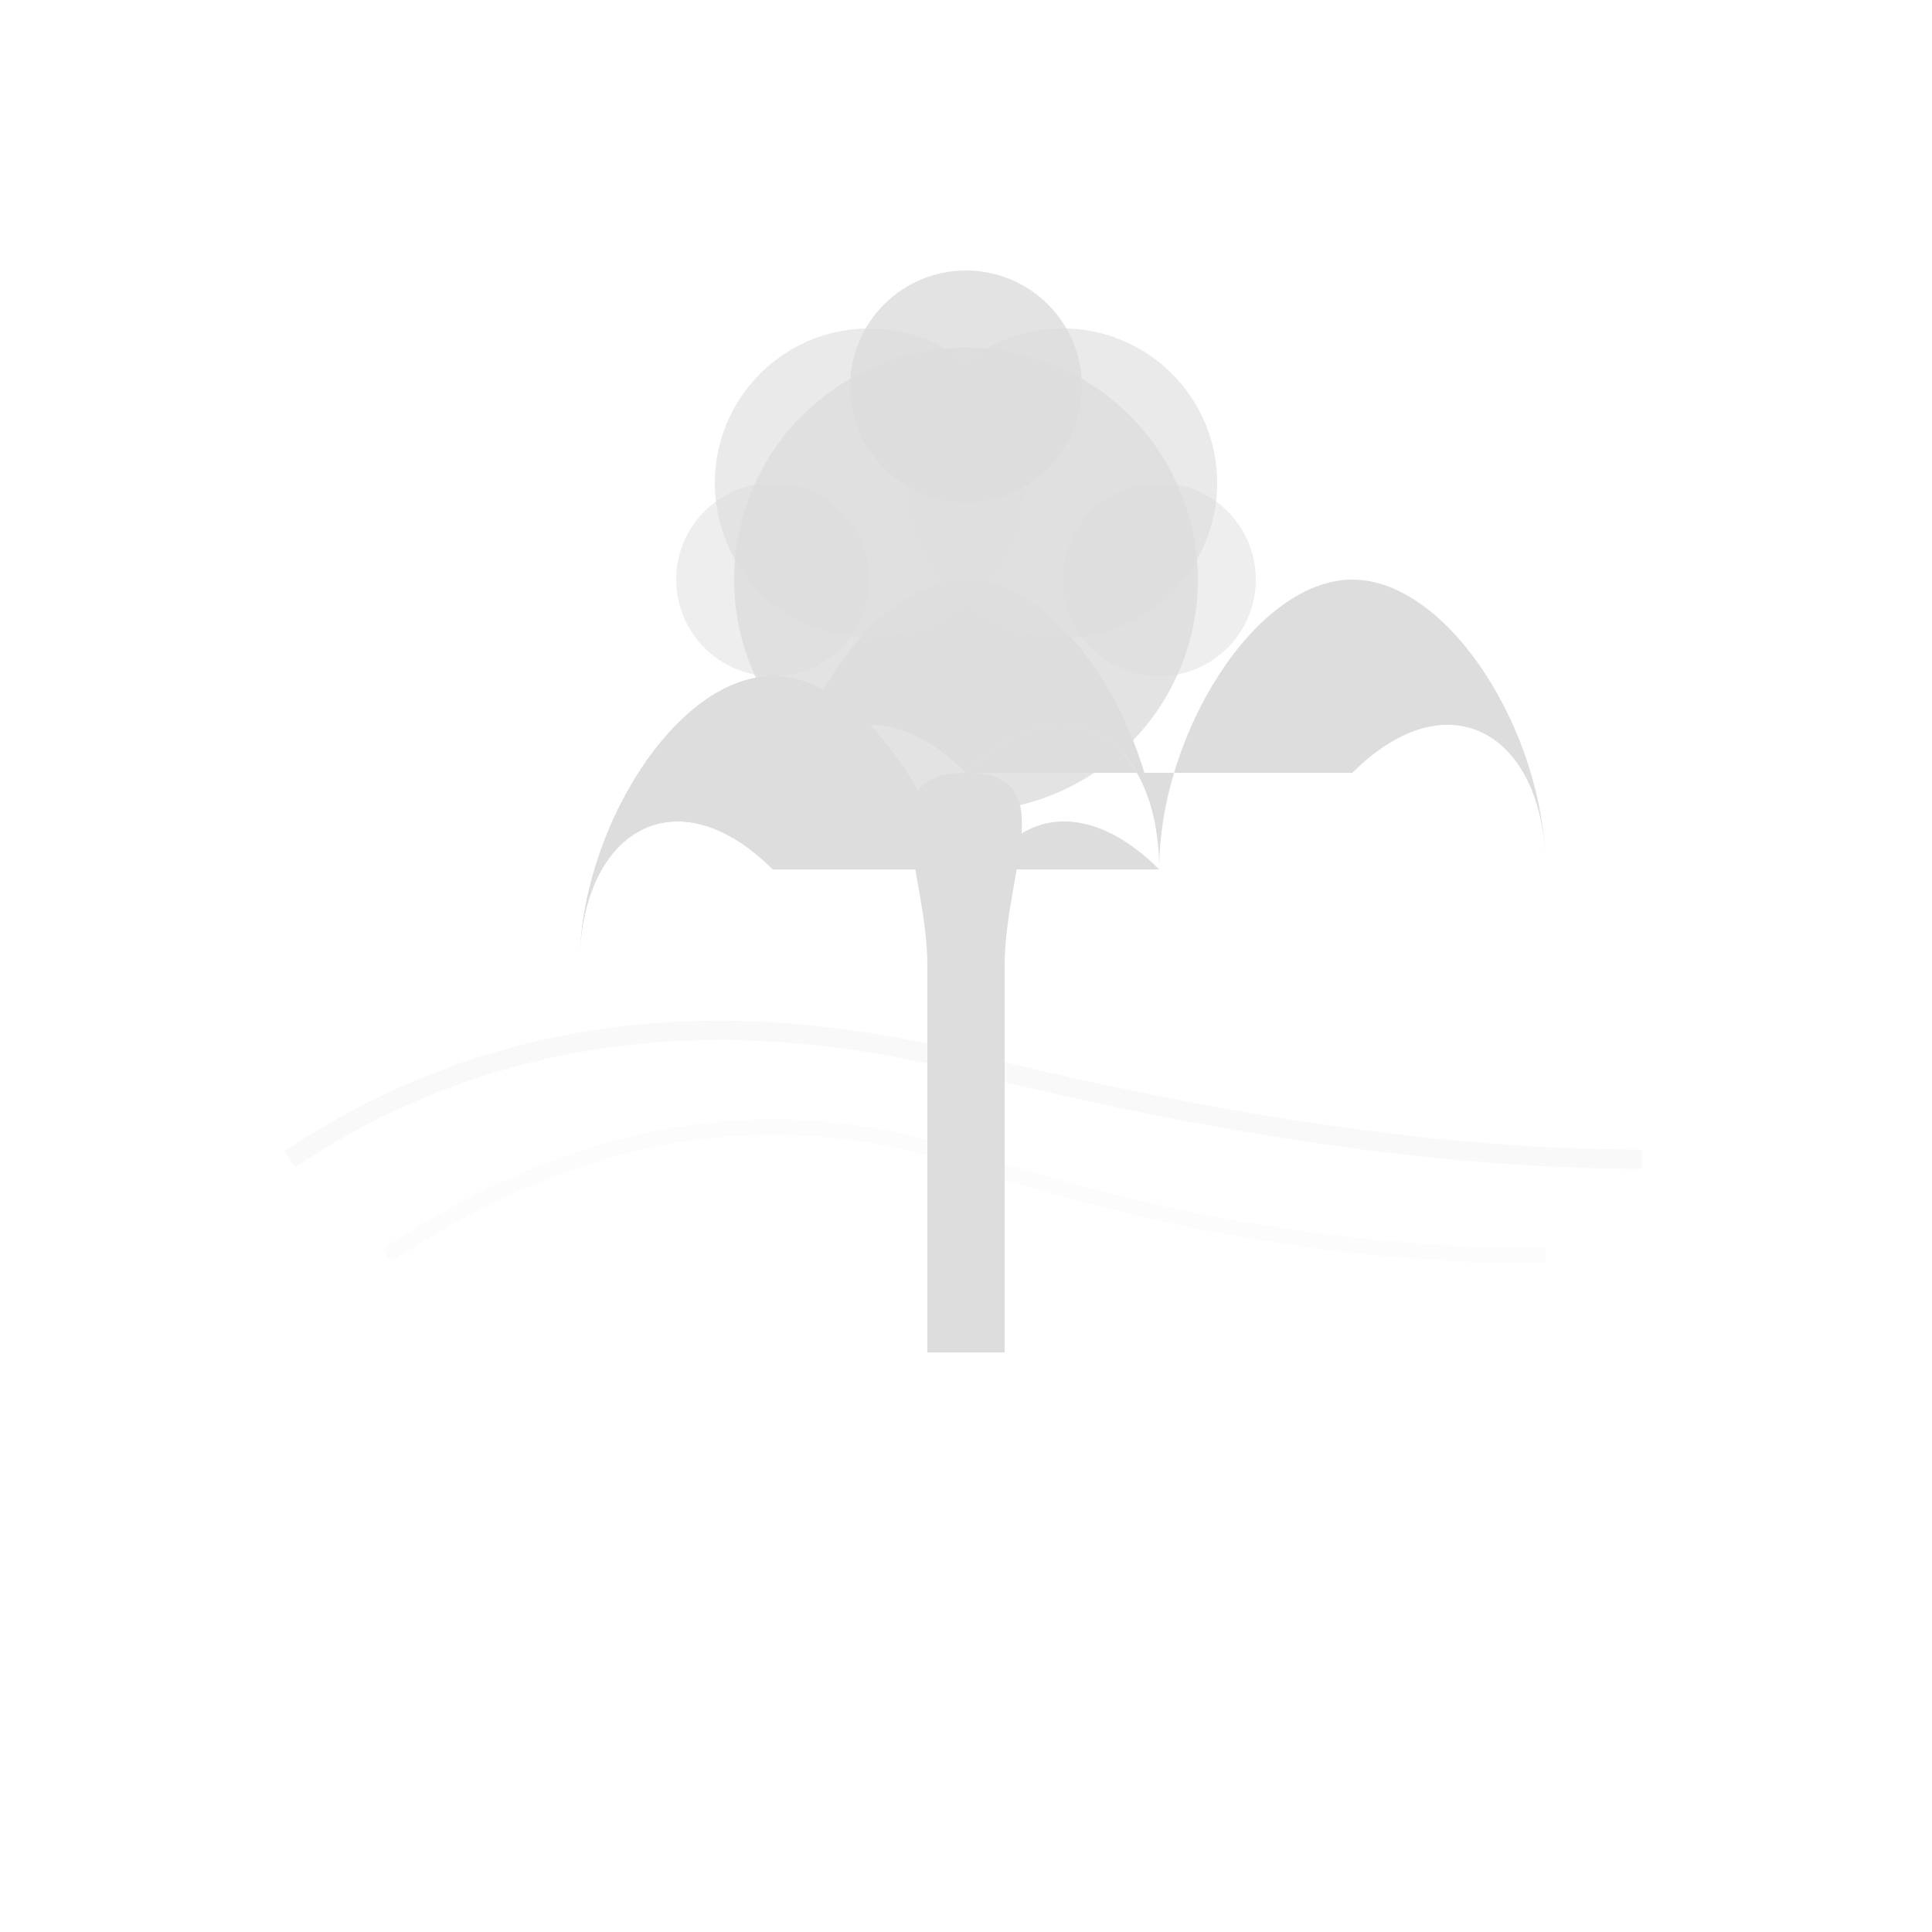 <svg width="100" height="100" viewBox="0 0 100 100" fill="none" xmlns="http://www.w3.org/2000/svg">
  <defs>
    <!-- Texture filter for vintage look -->
    <filter id="grainyTextureWhite">
      <feTurbulence type="fractalNoise" baseFrequency="0.8" numOctaves="4" result="noise" />
      <feDiffuseLighting in="noise" lightingColor="white" surfaceScale="3">
        <feDistantLight azimuth="225" elevation="45" />
      </feDiffuseLighting>
      <feComposite in="SourceGraphic" in2="diffuseLighting" operator="arithmetic" k1="1" k2="0" k3="0" k4="0" />
    </filter>
  </defs>
  
  <!-- Main circular logo -->
  <circle cx="50" cy="50" r="48" stroke="white" stroke-width="2" fill="none"/>
  <circle cx="50" cy="50" r="46" fill="white" filter="url(#grainyTextureWhite)"/>
  
  <!-- Horizon lines -->
  <path d="M15 60 Q30 50 50 55 T85 60" stroke="#EEE" stroke-width="1" fill="none" opacity="0.6" filter="url(#grainyTextureWhite)"/>
  <path d="M20 65 Q35 55 50 60 T80 65" stroke="#EEE" stroke-width="0.8" fill="none" opacity="0.4" filter="url(#grainyTextureWhite)"/>
  
  <!-- Baobab Tree -->
  <!-- Trunk -->
  <path d="M48 70 L52 70 L52 50 C52 45 55 40 50 40 C45 40 48 45 48 50 L48 70 Z" fill="#DDD" filter="url(#grainyTextureWhite)"/>
  
  <!-- Branches - sparse and characteristic -->
  <path d="M50 40 C45 35 40 38 40 45 C40 38 45 30 50 30 C55 30 60 38 60 45 C60 38 55 35 50 40 Z" fill="#DDD" filter="url(#grainyTextureWhite)"/>
  <path d="M50 40 C55 35 60 38 60 45 C60 38 65 30 70 30 C75 30 80 38 80 45 C80 38 75 35 70 40 Z" fill="#DDD" filter="url(#grainyTextureWhite)"/>
  <path d="M40 45 C35 40 30 43 30 50 C30 43 35 35 40 35 C45 35 50 43 50 50 C50 43 45 40 40 45 Z" fill="#DDD" filter="url(#grainyTextureWhite)"/>
  <path d="M60 45 C55 40 50 43 50 50 C50 43 45 35 40 35 C35 35 30 43 30 50 C30 43 35 40 40 45 Z" fill="#DDD" filter="url(#grainyTextureWhite)"/>
  
  <!-- Dense canopy -->
  <circle cx="50" cy="30" r="12" fill="#DDD" opacity="0.9" filter="url(#grainyTextureWhite)"/>
  <circle cx="45" cy="25" r="8" fill="#DDD" opacity="0.8" filter="url(#grainyTextureWhite)"/>
  <circle cx="55" cy="25" r="8" fill="#DDD" opacity="0.8" filter="url(#grainyTextureWhite)"/>
  <circle cx="50" cy="20" r="6" fill="#DDD" opacity="0.9" filter="url(#grainyTextureWhite)"/>
  <circle cx="40" cy="30" r="5" fill="#DDD" opacity="0.7" filter="url(#grainyTextureWhite)"/>
  <circle cx="60" cy="30" r="5" fill="#DDD" opacity="0.7" filter="url(#grainyTextureWhite)"/>
</svg>